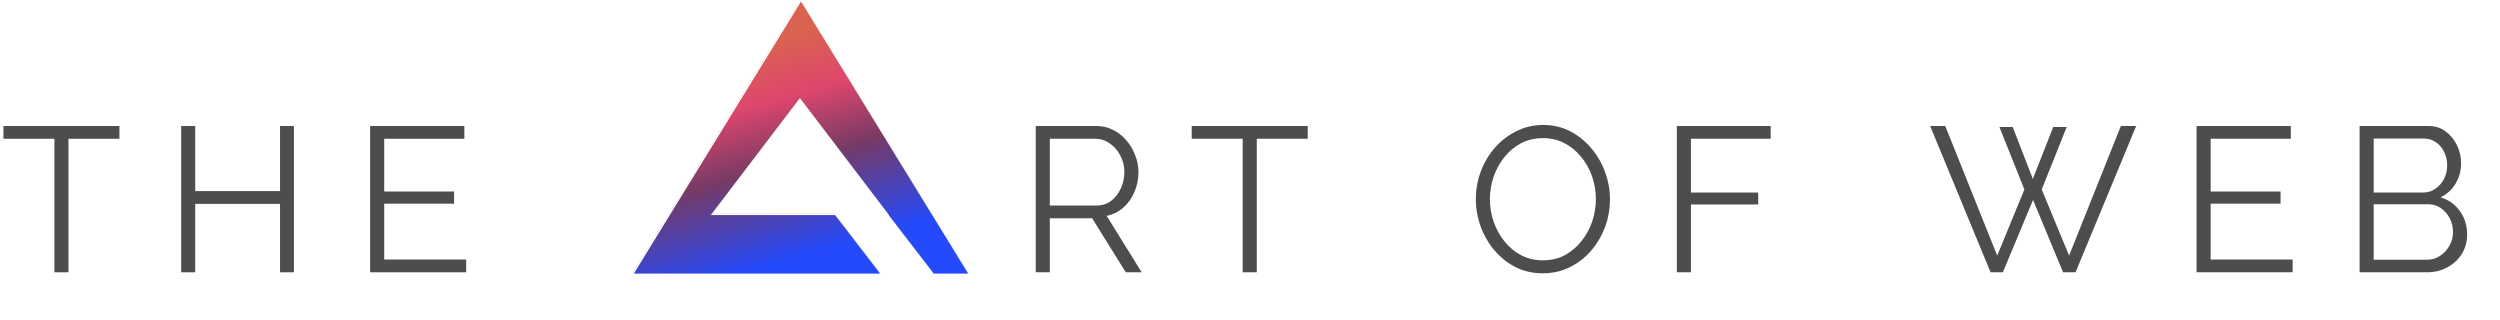 <svg width="164" height="21" viewBox="0 0 164 21" fill="none" xmlns="http://www.w3.org/2000/svg">
<path d="M7.835 9.103H4.492V17.862H3.567V9.103H0.225V8.265H7.835V9.103ZM19.281 8.265V17.862H18.37V13.374H12.807V17.862H11.883V8.265H12.807V12.536H18.37V8.265H19.281ZM30.581 17.024V17.862H24.279V8.265H30.462V9.103H25.204V12.563H29.788V13.361H25.204V17.024H30.581Z" fill="#4D4D4D"/>
<path d="M67.945 17.862V8.265H71.908C72.313 8.265 72.683 8.35 73.018 8.521C73.361 8.693 73.657 8.927 73.903 9.224C74.15 9.513 74.339 9.837 74.471 10.198C74.612 10.549 74.683 10.909 74.683 11.279C74.683 11.748 74.595 12.185 74.418 12.59C74.251 12.996 74.009 13.338 73.692 13.617C73.375 13.897 73.009 14.077 72.595 14.158L74.894 17.862H73.85L71.644 14.32H68.869V17.862H67.945ZM68.869 13.482H71.934C72.305 13.482 72.626 13.379 72.899 13.171C73.172 12.955 73.383 12.68 73.533 12.347C73.683 12.013 73.758 11.658 73.758 11.279C73.758 10.892 73.67 10.536 73.493 10.211C73.326 9.878 73.097 9.612 72.806 9.414C72.516 9.206 72.199 9.103 71.855 9.103H68.869V13.482ZM85.787 9.103H82.445V17.862H81.52V9.103H78.177V8.265H85.787V9.103Z" fill="#4D4D4D"/>
<path d="M101.214 17.929C100.554 17.929 99.955 17.794 99.417 17.523C98.88 17.244 98.418 16.874 98.03 16.415C97.642 15.955 97.343 15.437 97.132 14.86C96.92 14.274 96.815 13.675 96.815 13.062C96.815 12.423 96.925 11.814 97.145 11.238C97.365 10.652 97.673 10.134 98.07 9.683C98.475 9.224 98.946 8.863 99.483 8.602C100.021 8.331 100.602 8.196 101.227 8.196C101.879 8.196 102.474 8.336 103.011 8.615C103.548 8.895 104.011 9.269 104.398 9.737C104.795 10.206 105.094 10.729 105.297 11.305C105.508 11.882 105.614 12.472 105.614 13.076C105.614 13.716 105.504 14.329 105.284 14.914C105.063 15.491 104.755 16.009 104.359 16.469C103.962 16.919 103.495 17.275 102.958 17.537C102.421 17.798 101.84 17.929 101.214 17.929ZM97.739 13.062C97.739 13.585 97.823 14.085 97.99 14.563C98.158 15.04 98.395 15.469 98.704 15.847C99.012 16.226 99.378 16.527 99.8 16.753C100.232 16.969 100.703 17.077 101.214 17.077C101.751 17.077 102.232 16.965 102.654 16.739C103.086 16.505 103.452 16.194 103.751 15.806C104.059 15.419 104.293 14.991 104.451 14.522C104.61 14.045 104.689 13.558 104.689 13.062C104.689 12.54 104.605 12.04 104.438 11.562C104.271 11.085 104.028 10.656 103.711 10.278C103.403 9.899 103.038 9.602 102.615 9.386C102.192 9.17 101.725 9.061 101.214 9.061C100.686 9.061 100.206 9.174 99.774 9.399C99.351 9.625 98.986 9.931 98.677 10.319C98.378 10.697 98.144 11.125 97.977 11.603C97.819 12.08 97.739 12.567 97.739 13.062ZM110 17.861V8.264H116.157V9.102H110.925V12.63H115.338V13.414H110.925V17.861H110Z" fill="#4D4D4D"/>
<path d="M131.162 8.332H132.034L133.355 11.739L134.69 8.332H135.575L133.937 12.428L135.733 16.767L139.129 8.265H140.133L136.156 17.862H135.337L133.368 13.117L131.387 17.862H130.581L126.617 8.265H127.608L131.017 16.767L132.8 12.428L131.162 8.332ZM150.397 17.024V17.862H144.095V8.265H150.279V9.103H145.02V12.563H149.605V13.361H145.02V17.024H150.397ZM161.844 15.388C161.844 15.866 161.725 16.294 161.487 16.672C161.25 17.042 160.928 17.335 160.523 17.551C160.127 17.758 159.691 17.862 159.215 17.862H154.789V8.265H159.307C159.748 8.265 160.127 8.386 160.444 8.63C160.761 8.864 161.008 9.17 161.184 9.549C161.36 9.918 161.448 10.306 161.448 10.711C161.448 11.189 161.329 11.63 161.091 12.036C160.853 12.441 160.523 12.743 160.1 12.942C160.629 13.104 161.051 13.406 161.369 13.847C161.686 14.289 161.844 14.803 161.844 15.388ZM155.714 9.089V12.631H158.937C159.246 12.631 159.519 12.55 159.757 12.387C160.003 12.216 160.193 12 160.325 11.739C160.466 11.468 160.536 11.175 160.536 10.86C160.536 10.536 160.47 10.238 160.338 9.968C160.206 9.697 160.025 9.486 159.796 9.333C159.567 9.17 159.307 9.089 159.017 9.089H155.714ZM160.919 15.226C160.919 14.911 160.849 14.613 160.708 14.334C160.567 14.055 160.373 13.829 160.127 13.658C159.889 13.487 159.616 13.401 159.307 13.401H155.714V17.037H159.215C159.532 17.037 159.818 16.952 160.074 16.78C160.329 16.609 160.532 16.389 160.681 16.118C160.84 15.839 160.919 15.541 160.919 15.226Z" fill="#4D4D4D"/>
<path d="M63.514 17.95L61.256 17.95L58.298 14.11H58.32H58.323L58.321 14.107L52.476 6.433L52.475 6.431L52.474 6.433L46.629 14.107L46.627 14.11H46.63H54.782L57.739 17.95H41.578L52.546 0.102L63.514 17.95Z" fill="url(#paint0_linear)"/>
<path d="M63.459 17.85L52.494 0.006L41.529 17.85H57.684L54.729 14.013H46.578H46.572L46.576 14.007L52.421 6.333L52.423 6.33L52.426 6.333L58.27 14.007L58.275 14.013H58.268H58.25L61.205 17.85H63.459ZM63.465 17.853L61.203 17.853L58.243 14.009H58.268L52.423 6.335L46.578 14.009H54.731L57.691 17.853H41.524L52.494 0L63.465 17.853V17.853Z" fill="#707070"/>
<path d="M63.459 17.85L52.495 0.006L41.53 17.85H57.684L54.73 14.013H46.579H46.572L46.576 14.007L52.421 6.333L52.424 6.33L52.426 6.333L58.271 14.007L58.275 14.013H58.268H58.25L61.205 17.85H63.459ZM63.465 17.853L61.203 17.853L58.243 14.009H58.268L52.424 6.335L46.579 14.009H54.731L57.691 17.853H41.524L52.495 0L63.465 17.853V17.853Z" fill="#707070"/>
<defs>
<linearGradient id="paint0_linear" x1="59.697" y1="18.932" x2="54.782" y2="1.643" gradientUnits="userSpaceOnUse">
<stop stop-color="#244AFC"/>
<stop offset="0.221" stop-color="#244AFC"/>
<stop offset="0.561" stop-color="#763A65"/>
<stop offset="0.798" stop-color="#DE466D"/>
<stop offset="1" stop-color="#DA6251"/>
</linearGradient>
</defs>
</svg>
